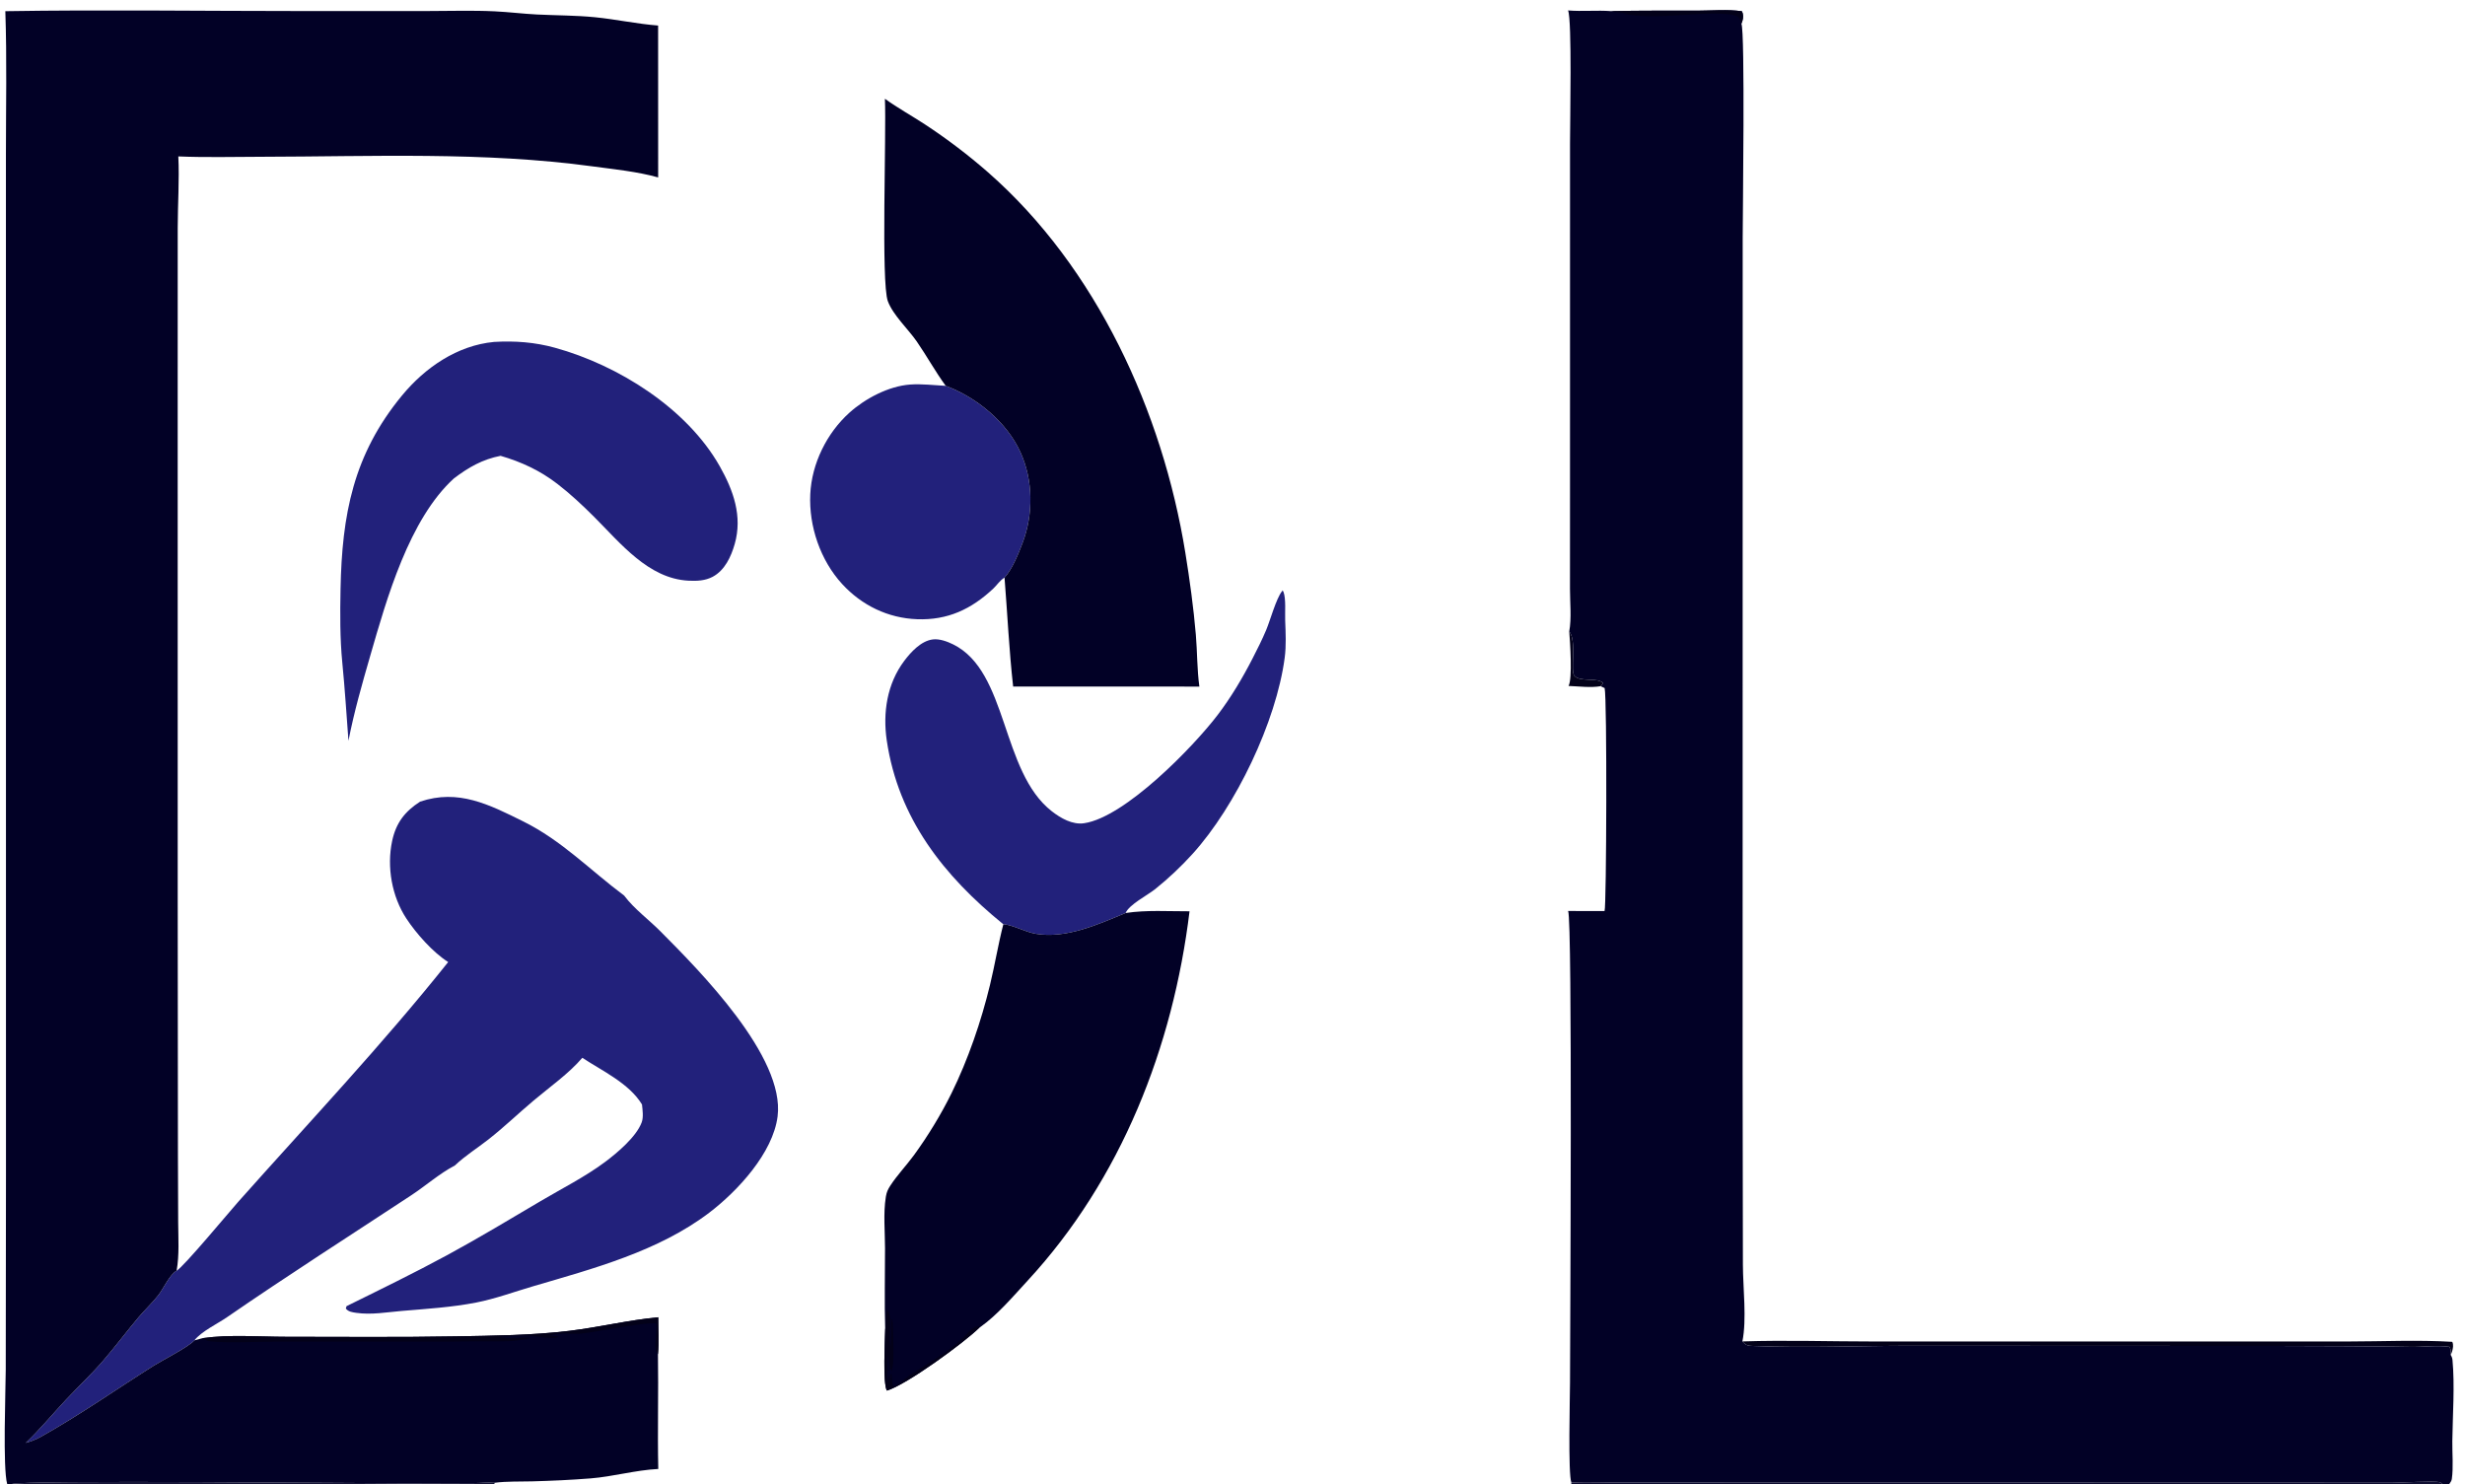 <?xml version="1.0" encoding="utf-8" ?>
<svg xmlns="http://www.w3.org/2000/svg" xmlns:xlink="http://www.w3.org/1999/xlink" width="500" height="301">
    <path fill="#030119"
          d="M318.304 128.096C319.888 129.916 318.435 136.169 319.375 137.113C320.639 138.381 323.9 137.384 325.153 138.489C325.017 138.815 324.94 138.975 324.652 139.185C322.655 139.526 320.199 139.204 318.159 139.133C318.996 137.736 318.467 130.055 318.304 128.096Z"/>
    <path fill="#030119"
          d="M353.425 272.081C362.288 271.791 371.238 272.096 380.113 272.094L435.523 272.094L476.138 272.094C483.166 272.091 490.41 271.739 497.413 272.165C497.709 272.76 497.561 273.515 497.375 274.139C497.302 274.386 497.207 274.574 497.085 274.8C497.117 274.175 497.17 273.735 496.858 273.177C494.362 272.83 491.503 273.234 488.961 273.186C480.179 273.021 471.423 273.045 462.64 273.004L387.913 272.969C377.248 272.962 366.495 273.427 355.844 273.012C354.634 272.965 354.27 272.998 353.425 272.081Z"/>
    <path fill="#22217B"
          d="M203.759 117.162C202.874 117.646 202.229 118.679 201.483 119.38C197.024 123.567 192.228 125.821 186.026 125.595C180.122 125.379 174.8 122.789 170.822 118.458C166.402 113.645 164.046 106.74 164.356 100.222C164.651 94.032 167.701 87.85 172.274 83.726C175.481 80.834 180.252 78.31 184.606 77.997C186.972 77.827 189.46 78.139 191.831 78.262C198.09 80.588 204.189 85.581 206.979 91.708C209.587 97.435 209.629 104.284 207.412 110.139C206.587 112.316 205.323 115.456 203.759 117.162Z"/>
    <path fill="#22217B"
          d="M203.517 187.465C203.498 187.452 203.478 187.44 203.461 187.426C191.441 177.647 182.209 166.003 179.872 150.195C179.038 144.556 179.929 138.68 183.422 134.04C184.777 132.239 186.837 129.985 189.219 129.693C190.56 129.529 192.136 130.11 193.322 130.693C204.546 136.212 202.983 156.482 213.351 164.551C215.156 165.956 217.537 167.328 219.91 166.975C228.228 165.74 242.058 151.475 246.969 145.039C249.682 141.483 252.062 137.476 254.099 133.496C255.063 131.613 256.023 129.718 256.84 127.766C257.638 125.857 258.856 121.421 260.021 119.951C260.081 119.875 260.145 119.801 260.207 119.727L260.146 119.714C260.201 119.8 260.299 119.943 260.34 120.047C260.873 121.433 260.625 124.251 260.685 125.829C260.779 128.33 260.917 130.918 260.588 133.407C258.87 146.412 250.644 163.533 241.917 173.176C239.602 175.735 237.008 178.183 234.311 180.342C232.77 181.574 229.044 183.47 228.312 185.186C222.79 187.477 216.176 190.477 210.048 189.396C207.842 189.006 205.709 187.688 203.517 187.465Z"/>
    <path fill="#22217B"
          d="M100.211 69.353C104.46 69.108 108.452 69.399 112.568 70.533C125.382 74.063 139.332 82.799 145.996 94.577C148.758 99.459 150.644 104.705 149.027 110.35C148.292 112.918 147.019 115.678 144.557 116.991C143.051 117.794 141.341 117.867 139.669 117.782C131.508 117.368 125.838 110.147 120.501 104.825C118.152 102.482 115.692 100.174 113.061 98.149C109.557 95.451 105.772 93.685 101.536 92.454C97.855 93.171 95.022 94.799 92.075 97.035C82.985 105.302 78.442 121.432 75.106 132.986C73.44 138.759 71.834 144.344 70.682 150.253C70.286 144.967 69.954 139.734 69.436 134.449C68.949 129.486 68.979 124.458 69.076 119.475C69.368 104.407 71.649 92.219 81.535 80.228C86.224 74.541 92.751 70.061 100.211 69.353Z"/>
    <path fill="#020126"
          d="M228.312 185.186C232.62 184.539 236.949 184.855 241.285 184.838C237.935 212.336 227.434 239.179 208.481 259.714C205.564 262.874 202.328 266.709 198.819 269.187C198.775 269.219 198.726 269.243 198.68 269.27C195.507 272.374 183.911 280.86 179.891 282.057C179.045 280.508 179.509 271.872 179.551 269.643C179.38 264.173 179.526 258.649 179.519 253.174C179.514 249.857 179.149 246.07 179.677 242.808L179.708 242.623C179.836 241.833 180.115 241.225 180.547 240.554C181.951 238.374 183.825 236.435 185.361 234.336C188.157 230.518 190.917 225.986 193.004 221.742C196.379 214.882 199.014 207.196 200.816 199.755C201.805 195.675 202.467 191.541 203.517 187.465C205.709 187.688 207.842 189.006 210.048 189.396C216.176 190.477 222.79 187.477 228.312 185.186Z"/>
    <path fill="#030119"
          d="M179.551 269.643L179.599 269.42C179.777 268.568 179.604 266.24 180.005 265.674C181.236 267.548 180.125 270.953 180.62 273.108C180.707 271.279 180.802 269.453 180.808 267.621L181 267.603L181.008 267.749L180.705 267.808L181.037 267.901C181.15 269.503 181.494 277.077 180.862 278.141C180.412 277.547 180.564 275.759 180.545 274.973L180.495 277.735L179.99 277.852L179.949 277.96L180.408 277.969C180.322 277.36 180.356 275.376 180.043 275.011C180.111 276.222 179.773 279.57 180.098 280.39C180.186 279.823 180.263 279.262 180.431 278.712L180.571 280.123C180.693 279.602 180.721 279.252 180.639 278.722L180.87 278.716C181.025 279.461 180.843 280.63 181.284 281.187C182.346 280.857 183.447 279.651 184.403 279.017C188.012 276.622 192.272 274.348 195.382 271.324C196.044 270.679 197.638 268.638 198.549 269.055L198.68 269.27C195.507 272.374 183.911 280.86 179.891 282.057C179.045 280.508 179.509 271.872 179.551 269.643Z"/>
    <path fill="#020126"
          d="M179.494 20.032C182.112 21.922 184.951 23.477 187.647 25.249C192.098 28.174 196.439 31.466 200.441 34.976C222.433 54.265 235.806 83.556 240.431 112.103C241.316 117.565 242.096 123.233 242.565 128.742C242.862 132.237 242.798 135.787 243.28 139.261L205.507 139.249C204.686 131.945 204.345 124.497 203.759 117.162C205.323 115.456 206.587 112.316 207.412 110.139C209.629 104.284 209.587 97.435 206.979 91.708C204.189 85.581 198.09 80.588 191.831 78.262C189.716 75.367 187.998 72.222 185.966 69.275C184.217 66.738 181.145 63.928 180.089 61.086C178.687 57.31 179.818 27.15 179.494 20.032Z"/>
    <path fill="#22217B"
          d="M85.218 162.594C92.977 159.986 99.191 163.171 106.11 166.596C113.999 170.502 119.684 176.494 126.62 181.663C126.653 181.709 126.686 181.755 126.72 181.801C128.637 184.334 131.622 186.554 133.888 188.829C141.909 196.882 159.261 214.357 157.726 226.446C156.783 233.866 149.6 241.603 143.888 245.951C133.572 253.802 120.348 257.31 108.112 260.902C104.36 262.003 100.478 263.43 96.649 264.183C91.653 265.165 86.537 265.469 81.475 265.9C78.447 266.158 75.301 266.726 72.274 266.284C71.499 266.171 70.646 266.074 70.147 265.411L70.287 264.931C77.135 261.549 84.011 258.209 90.727 254.568C97.094 251.116 103.392 247.321 109.631 243.635C113.936 241.092 118.707 238.683 122.701 235.704C125.189 233.848 129.079 230.582 130.161 227.644C130.549 226.59 130.338 225.126 130.22 224.019C127.602 219.719 122.214 217.251 118.117 214.554C115.367 217.773 111.441 220.523 108.205 223.253C105.133 225.843 102.24 228.629 99.076 231.111C96.871 232.841 94.283 234.467 92.27 236.389C89.108 238.047 86.314 240.544 83.32 242.503C70.88 250.689 58.333 258.706 46.069 267.156C44.086 268.522 40.896 270.013 39.424 271.869C38.314 273.171 32.882 275.929 31.146 277.024C23.523 281.832 16.079 287.074 8.205 291.473C7.249 292.006 6.271 292.353 5.226 292.666C8.108 289.92 10.642 286.833 13.36 283.928C15.878 281.236 18.601 278.703 21.001 275.905C23.446 273.054 25.702 270.041 28.12 267.166C29.403 265.64 30.896 264.258 32.122 262.694C33.12 261.419 34.489 258.399 35.823 257.75C37.336 256.861 46.482 245.833 48.316 243.771C62.656 227.65 77.444 212.021 90.909 195.133C87.819 193.177 84.43 189.354 82.421 186.298C79.483 181.828 78.424 175.839 79.541 170.587C80.32 166.926 82.102 164.591 85.218 162.594Z"/>
    <path fill="#020126"
          d="M326.829 2.257C332.622 2.121 338.423 2.176 344.217 2.166C347.148 2.161 350.432 1.869 353.309 2.275C353.647 2.875 353.621 3.592 353.423 4.264C353.37 4.445 353.295 4.622 353.22 4.794C354.002 6.419 353.487 43.897 353.487 48.283L353.472 217.317L353.53 256.56C353.543 261.185 354.336 267.637 353.425 272.081C354.27 272.998 354.634 272.965 355.844 273.012C366.495 273.427 377.248 272.962 387.913 272.969L462.64 273.004C471.423 273.045 480.179 273.021 488.961 273.186C491.503 273.234 494.362 272.83 496.858 273.177C497.17 273.735 497.117 274.175 497.085 274.8C497.295 275.133 497.422 275.443 497.459 275.835C497.945 280.976 497.495 287.08 497.429 292.306C497.398 294.734 497.666 297.628 497.326 299.997C497.273 300.365 497.026 300.706 496.812 301L495.436 301L318.709 301L318.74 300.711C318.039 299.032 318.458 283.214 318.462 280.361C318.474 271.718 318.983 186.574 318.077 184.777L325.467 184.79C325.864 184.087 326 141.477 325.483 139.56L324.652 139.185C324.94 138.975 325.017 138.815 325.153 138.489C323.9 137.384 320.639 138.381 319.375 137.113C318.435 136.169 319.888 129.916 318.304 128.096C318.794 125.408 318.452 122.205 318.454 119.442L318.46 100.981L318.463 29.013C318.46 24.89 318.891 4.012 318.065 2.117C320.973 2.353 323.912 2.044 326.829 2.257ZM318.74 300.711L318.709 301L495.436 301C495.407 300.964 495.385 300.92 495.348 300.893C495.334 300.882 494.909 300.648 494.882 300.641C493.727 300.327 486.996 300.748 485.233 300.745L444.769 300.73L361.826 300.717L329.681 300.707C326.054 300.734 322.352 300.538 318.74 300.711Z"/>
    <path fill="#030119"
          d="M326.829 2.257C332.622 2.121 338.423 2.176 344.217 2.166C347.148 2.161 350.432 1.869 353.309 2.275C353.647 2.875 353.621 3.592 353.423 4.264C353.37 4.445 353.295 4.622 353.22 4.794C353.115 4.427 353.026 3.973 352.802 3.661C352.382 3.079 350.791 2.884 350.086 2.837C343.127 2.372 335.567 4.225 328.683 2.678L330.235 2.846C329.152 2.427 327.974 2.672 326.829 2.257Z"/>
    <path fill="#020126" fill-opacity="0.945"
          d="M318.74 300.711C322.352 300.538 326.054 300.734 329.681 300.707L361.826 300.717L444.769 300.73L485.233 300.745C486.996 300.748 493.727 300.327 494.882 300.641C494.909 300.648 495.334 300.882 495.348 300.893C495.385 300.92 495.407 300.964 495.436 301L318.709 301L318.74 300.711Z"/>
    <path fill="#020126"
          d="M1.081 2.269C21.052 1.947 41.085 2.244 61.062 2.239L86.55 2.238C91.133 2.239 95.786 2.08 100.362 2.298C103.217 2.435 106.058 2.797 108.914 2.94C112.821 3.135 116.782 3.109 120.673 3.494C124.96 3.919 129.194 4.85 133.492 5.181L133.501 35.988C129.21 34.784 124.616 34.347 120.204 33.746C98.107 30.736 75.424 31.755 53.169 31.797C47.514 31.807 41.821 31.963 36.171 31.725C36.403 36.477 36.055 41.424 36.048 46.199L36.042 79.328L36.046 183.002L36.091 234.099L36.141 247.859C36.157 251.123 36.403 254.531 35.823 257.75C34.489 258.399 33.12 261.419 32.122 262.694C30.896 264.258 29.403 265.64 28.12 267.166C25.702 270.041 23.446 273.054 21.001 275.905C18.601 278.703 15.878 281.236 13.36 283.928C10.642 286.833 8.108 289.92 5.226 292.666C6.271 292.353 7.249 292.006 8.205 291.473C16.079 287.074 23.523 281.832 31.146 277.024C32.882 275.929 38.314 273.171 39.424 271.869L41.126 271.41C46.633 270.646 52.47 271.141 58.031 271.142C69.499 271.143 81.009 271.261 92.472 271.052C100.057 270.914 107.998 270.843 115.524 269.93C121.549 269.199 127.464 267.749 133.519 267.182C133.507 269.629 133.69 272.243 133.459 274.669C133.588 282.426 133.351 290.196 133.524 297.95C128.906 298.177 124.381 299.5 119.77 299.866C115.829 300.179 111.869 300.357 107.918 300.465C105.409 300.534 102.814 300.432 100.326 300.75L100.278 301L2.403 301L1.457 301C0.549 297.777 1.144 282.178 1.166 277.794L1.213 237.959L1.205 83.06L1.202 31.361C1.199 21.7 1.417 11.917 1.081 2.269ZM2.403 301L100.278 301L100.326 300.75C98.895 300.624 97.512 300.816 96.084 300.81L82.324 300.858C74.377 300.859 4.469 300.162 2.403 301Z"/>
    <path fill="#020126" fill-opacity="0.914"
          d="M2.403 301C4.469 300.162 74.377 300.859 82.324 300.858L96.084 300.81C97.512 300.816 98.895 300.624 100.326 300.75L100.278 301L2.403 301Z"/>
    <path fill="#030119"
          d="M41.126 271.41C46.633 270.646 52.47 271.141 58.031 271.142C69.499 271.143 81.009 271.261 92.472 271.052C100.057 270.914 107.998 270.843 115.524 269.93C121.549 269.199 127.464 267.749 133.519 267.182C133.507 269.629 133.69 272.243 133.459 274.669C132.283 273.351 133.458 270.117 133.123 268.46C131.292 268.044 120.968 270.163 118.128 270.473C115.856 270.722 113.819 270.094 111.61 270.931C112.207 270.95 112.772 270.974 113.359 271.093C112.809 271.451 112.339 271.379 111.689 271.378C110.343 271.375 109.03 271.048 107.693 270.957C105.563 270.812 103.406 271.011 101.281 271.161C102.906 271.633 105.606 271.228 107.388 271.277L107.632 271.568L107.508 271.302L107.316 271.264L107.395 271.46C106.618 271.624 105.836 271.763 105.049 271.87C102.493 272.218 99.927 272.027 97.357 272.065C90.672 272.166 83.984 272.102 77.299 272.116L55.622 272.137C51.298 272.139 46.995 272.444 42.668 272.077C42.027 272.022 41.63 271.796 41.126 271.41Z"/>
</svg>
